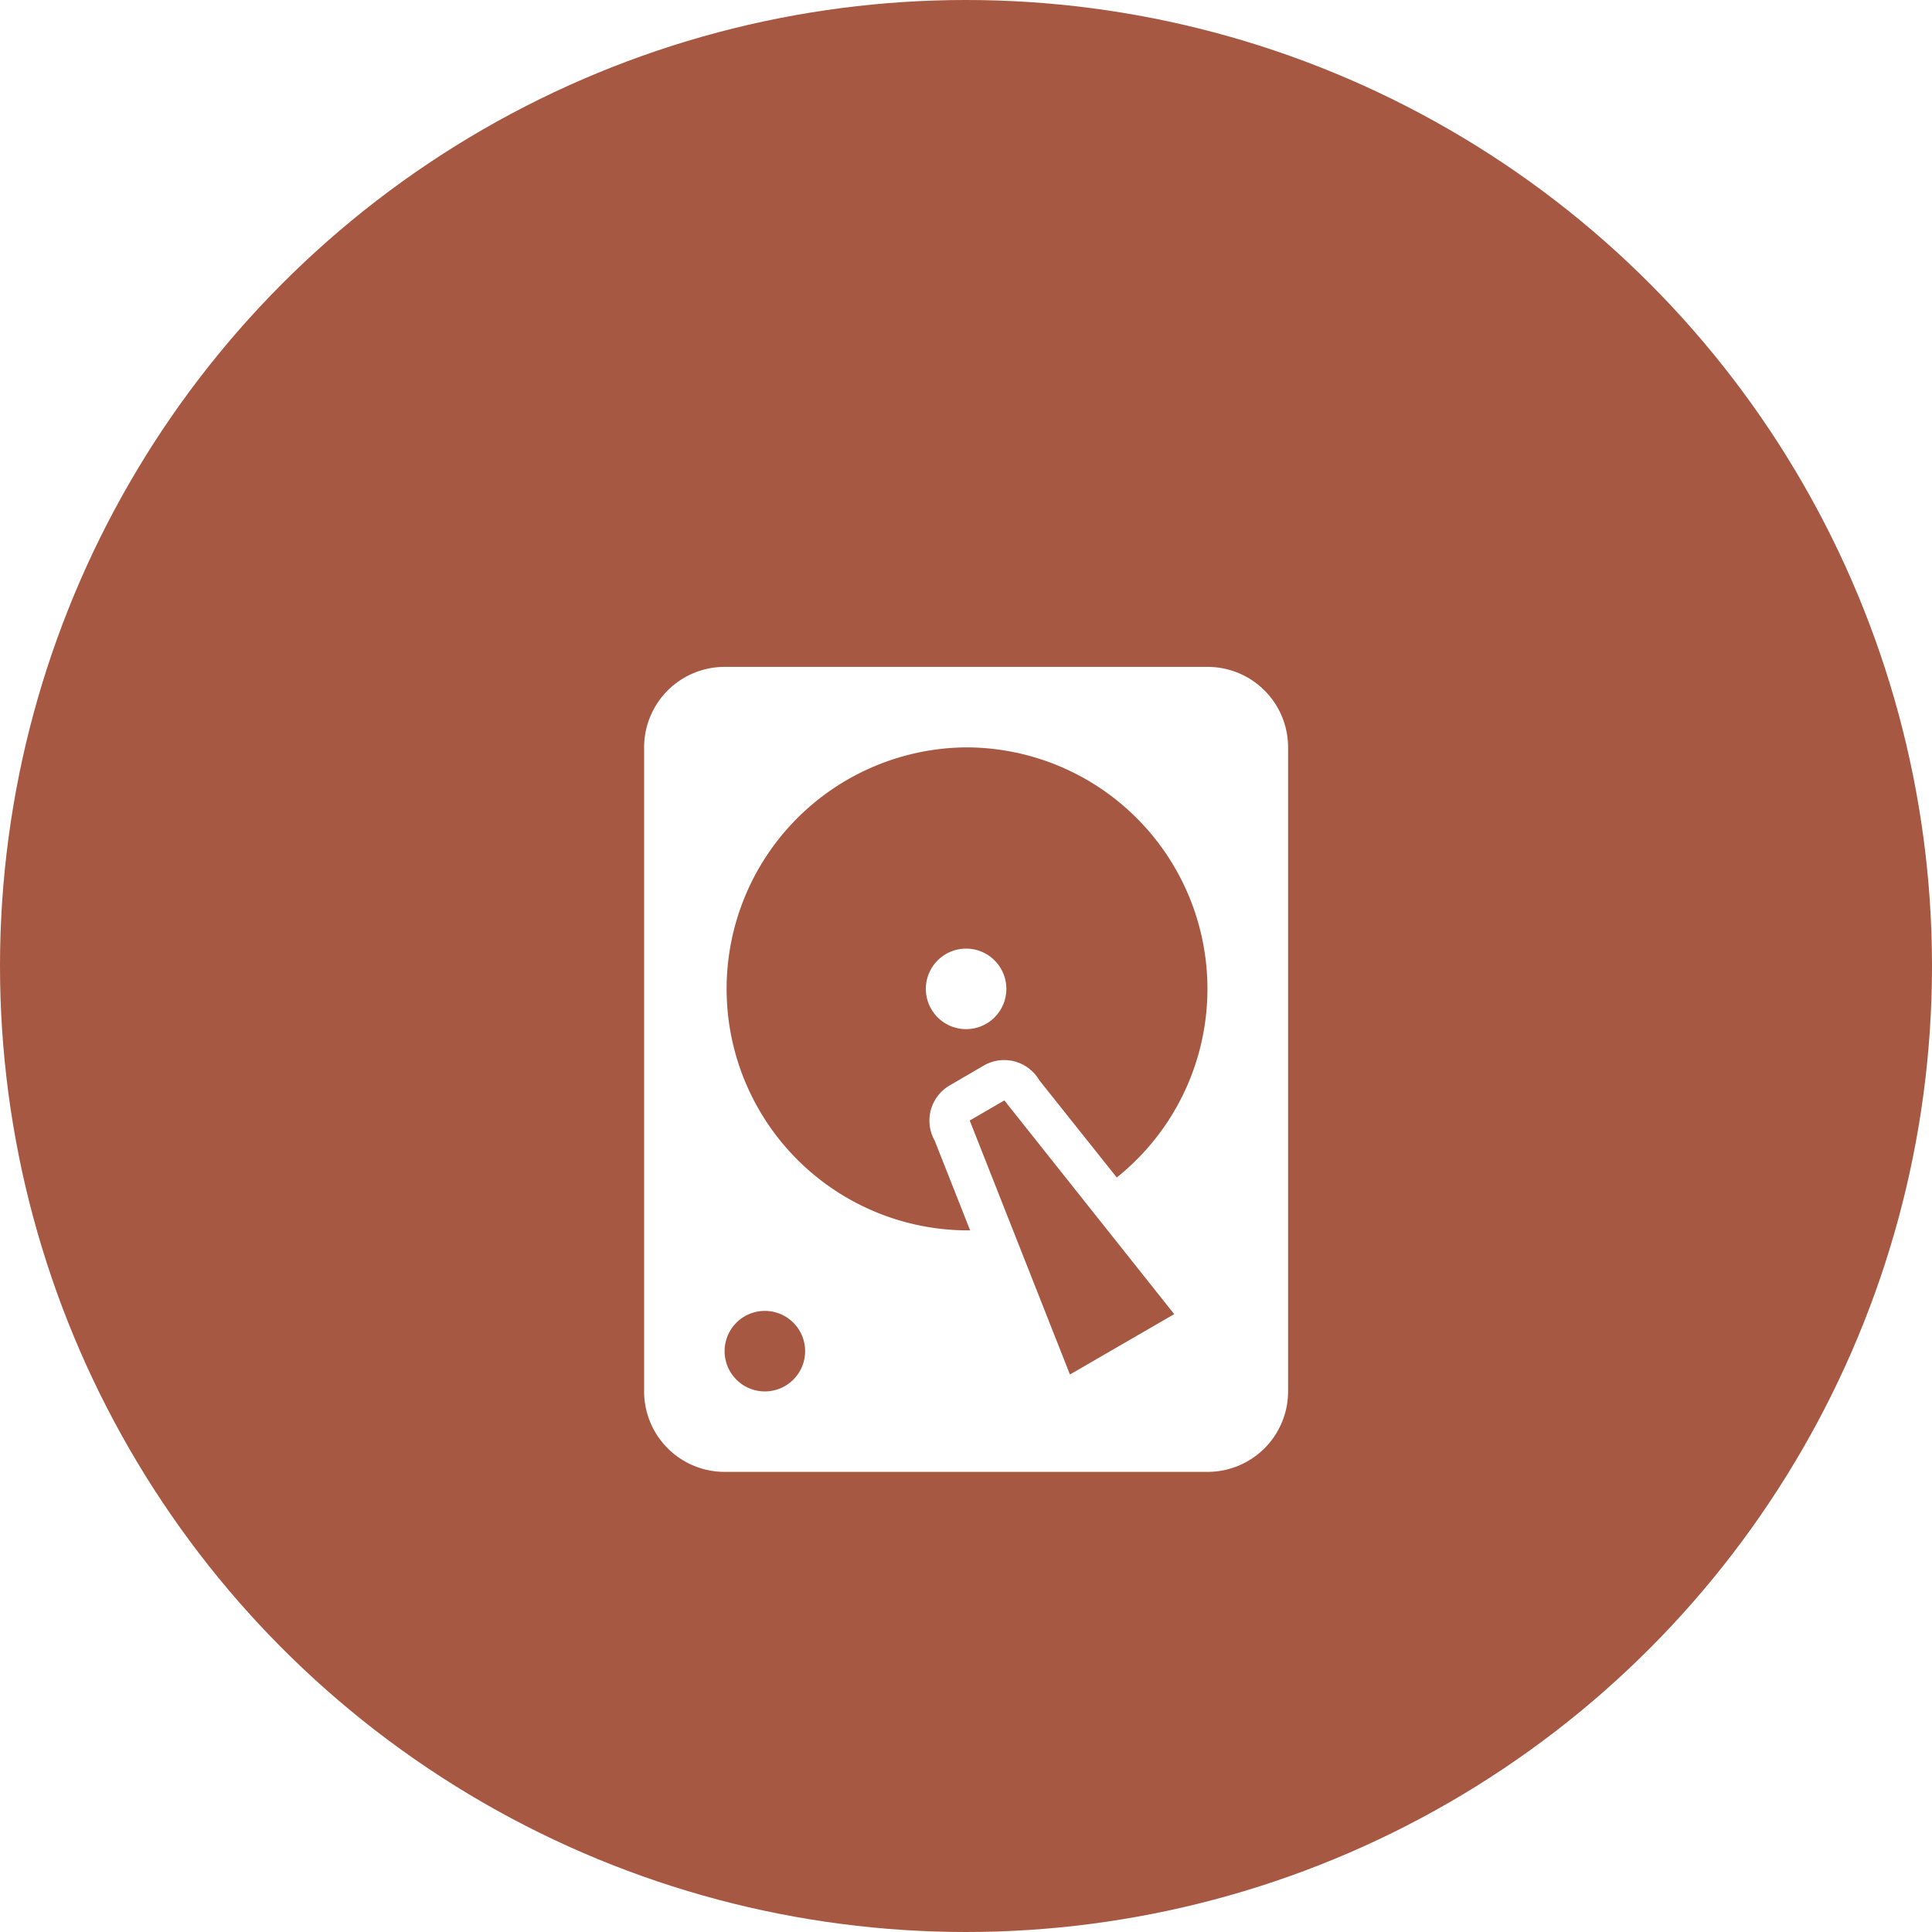 <svg xmlns="http://www.w3.org/2000/svg" xmlns:xlink="http://www.w3.org/1999/xlink" width="56" height="56" viewBox="0 0 56 56">
  <defs>
    <filter id="harddisk" x="9.667" y="10.334" width="36.667" height="41.334" filterUnits="userSpaceOnUse">
      <feOffset dy="3" input="SourceAlpha"/>
      <feGaussianBlur stdDeviation="3" result="blur"/>
      <feFlood flood-opacity="0.161"/>
      <feComposite operator="in" in2="blur"/>
      <feComposite in="SourceGraphic"/>
    </filter>
  </defs>
  <g id="icon_虛擬磁碟_56" transform="translate(-36 -81)">
    <circle id="Ellipse_1064" data-name="Ellipse 1064" cx="28" cy="28" r="28" transform="translate(36 81)" fill="#a65842"/>
    <g id="Disk" transform="translate(50 95)">
      <g id="icon" transform="translate(-2)">
        <rect id="bound" width="28" height="28" transform="translate(2)" fill="none"/>
        <g transform="matrix(1, 0, 0, 1, -12, -14)" filter="url(#harddisk)">
          <path id="harddisk-2" data-name="harddisk" d="M6.333,2h14a2.333,2.333,0,0,1,2.333,2.333V23a2.333,2.333,0,0,1-2.333,2.333h-14A2.333,2.333,0,0,1,4,23V4.333A2.333,2.333,0,0,1,6.333,2m7,2.333a7,7,0,1,0,.117,14l-1.027-2.6a1.179,1.179,0,0,1,.432-1.6l1-.583a1.179,1.179,0,0,1,1.6.432L17.7,16.8A7,7,0,0,0,13.333,4.333m0,5.833a1.167,1.167,0,1,1-1.167,1.167,1.167,1.167,0,0,1,1.167-1.167M7.5,20.667a1.167,1.167,0,1,0,1.167,1.167A1.167,1.167,0,0,0,7.5,20.667m5.938-5.518,2.905,7.362,3.022-1.75-4.923-6.195Z" transform="translate(14.67 14.33)" fill="#fff"/>
        </g>
      </g>
    </g>
  </g>
</svg>
